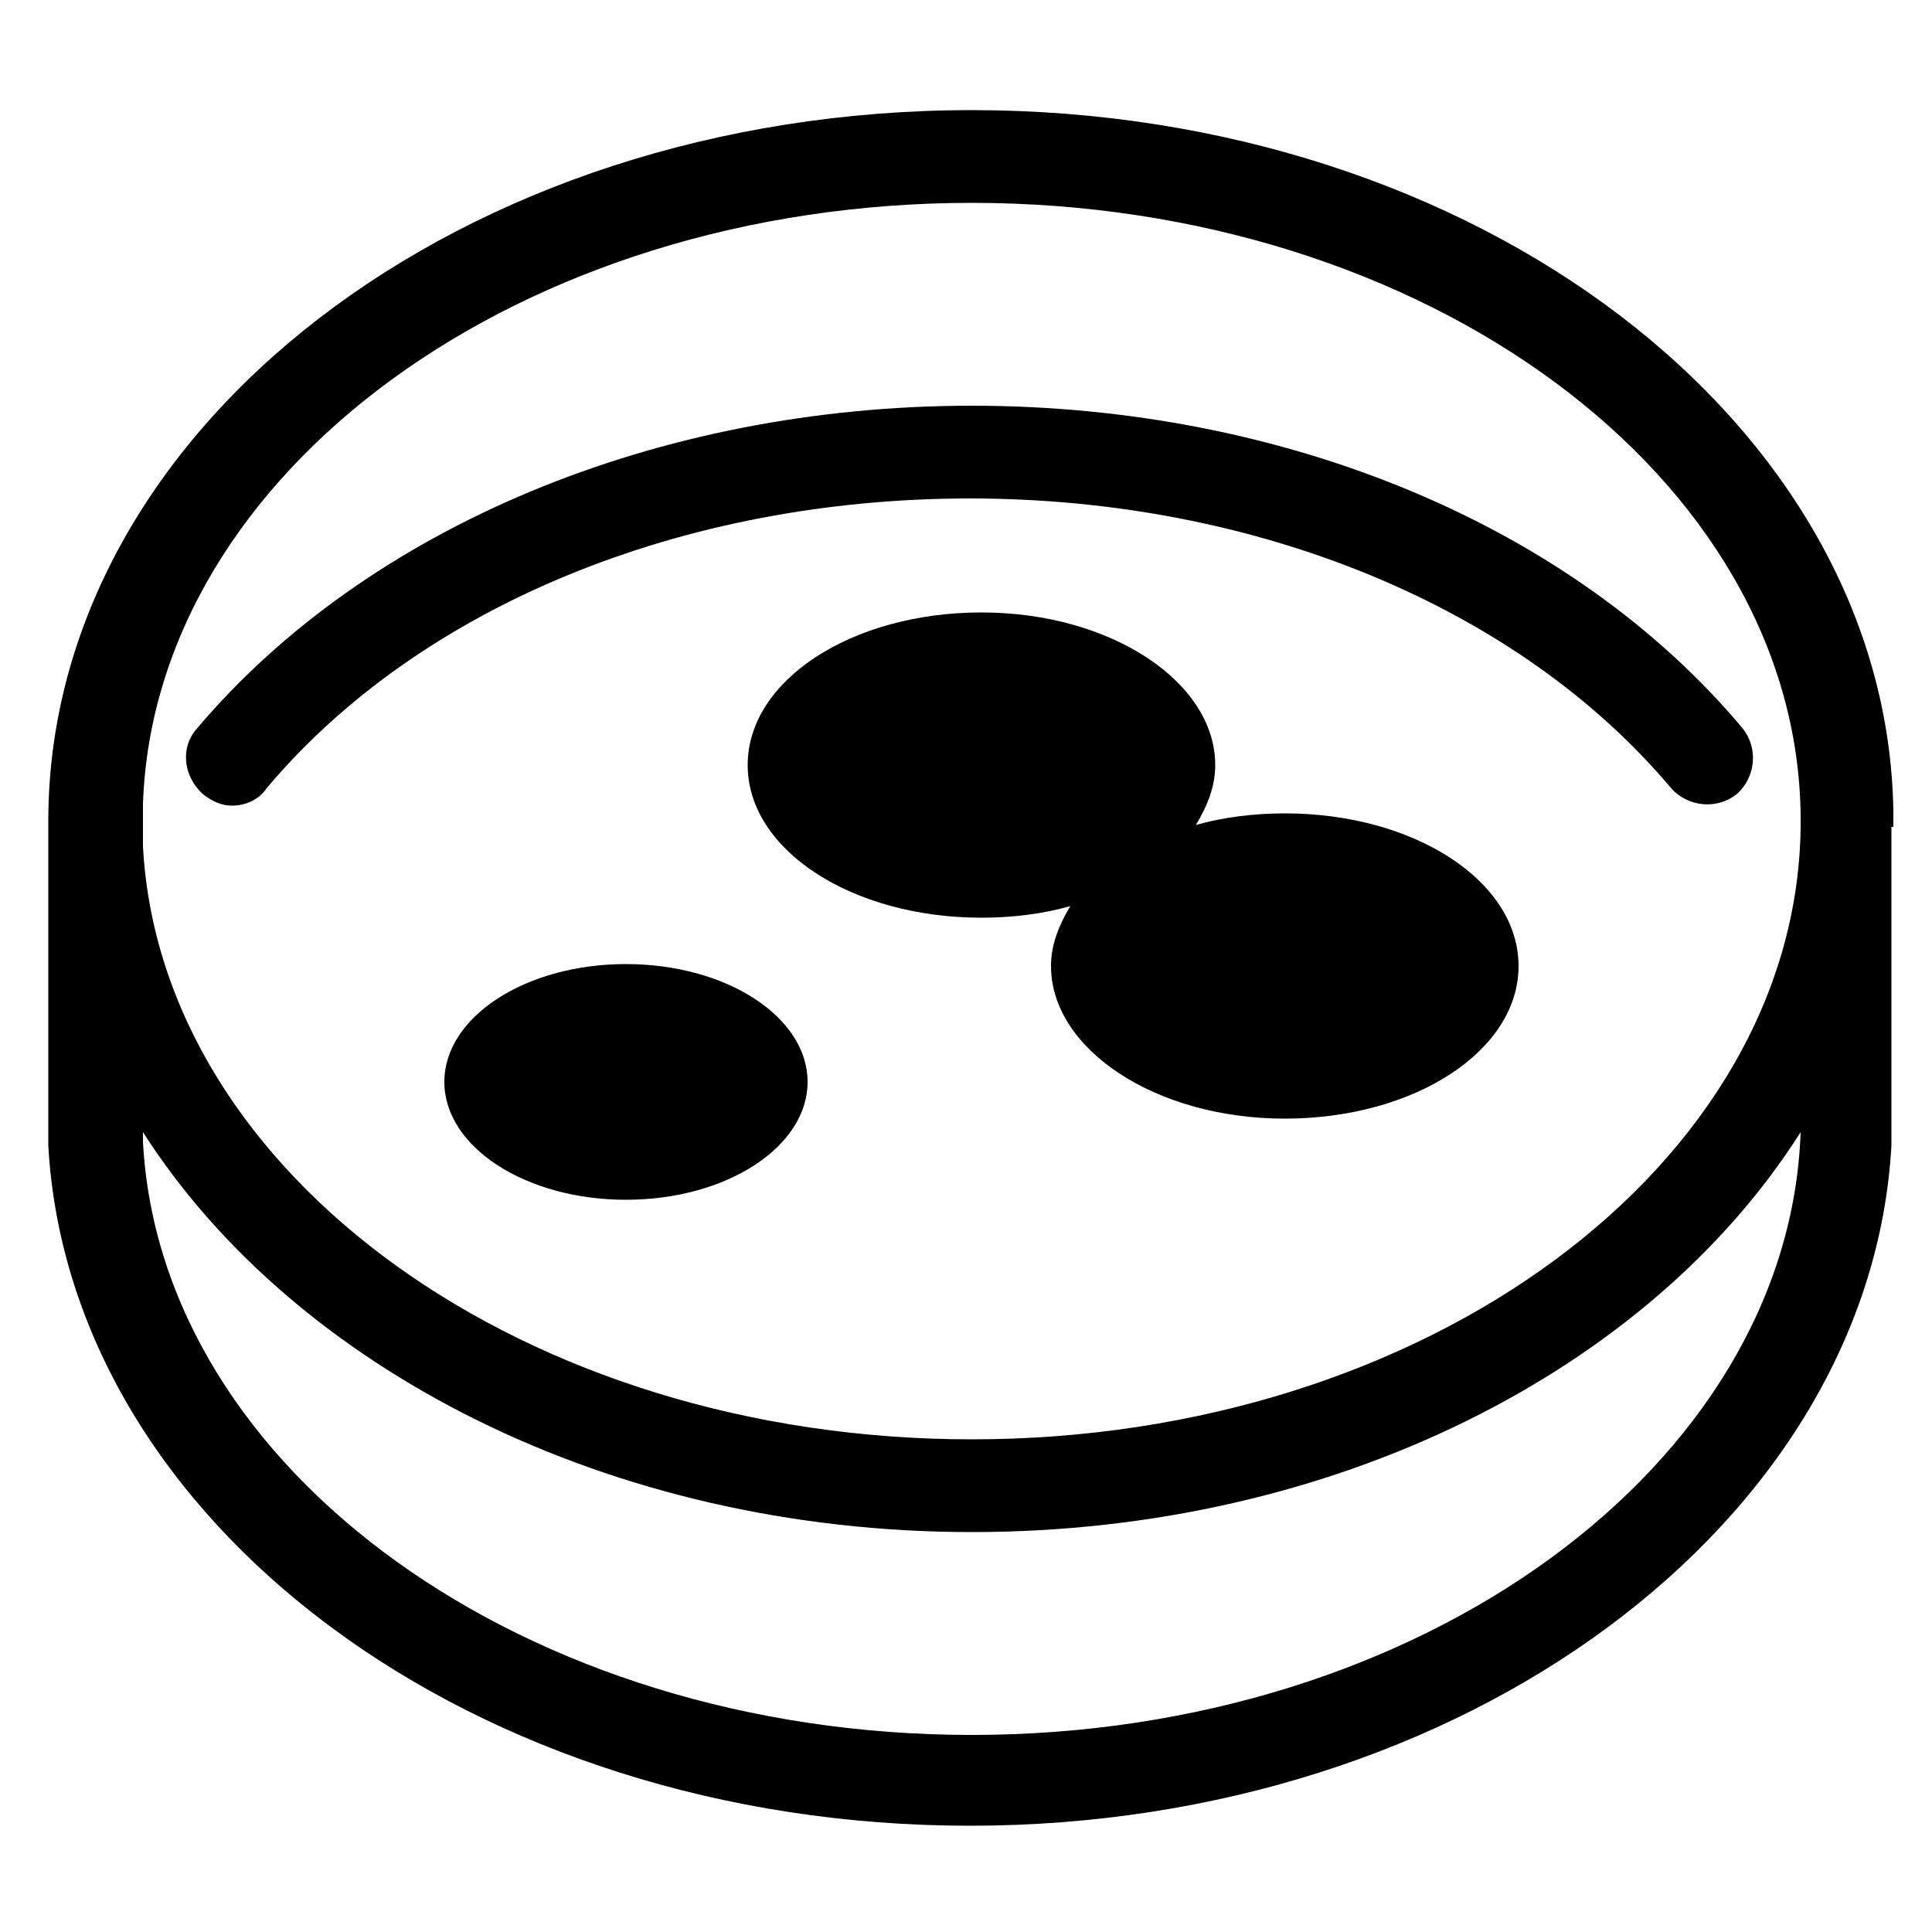 <?xml version="1.0" encoding="utf-8"?>
<!-- Generator: Adobe Illustrator 21.0.2, SVG Export Plug-In . SVG Version: 6.00 Build 0)  -->
<svg version="1.1" id="Layer_1" xmlns="http://www.w3.org/2000/svg" xmlns:xlink="http://www.w3.org/1999/xlink" x="0px" y="0px"
	 viewBox="0 0 100 100" style="enable-background:new 0 0 100 100;" xml:space="preserve">
<g>
	<path d="M98,42.8c0-0.1,0-0.2,0-0.3c0-0.1,0-0.2,0-0.3V42h0C97.7,21.9,76.4,5.7,50.3,5.7C23.9,5.7,2.5,22.2,2.5,42.5
		c0,0.4,0,0.9,0,1.3v12.7c0,0.4,0,0.9,0,1.3c0,0.4,0,0.9,0,1.3v0.2h0c1.1,19.5,22,35.2,47.7,35.2c25.6,0,46.6-15.7,47.7-35.2h0v-1.2
		c0-0.1,0-0.2,0-0.3c0-0.1,0-0.2,0-0.3V42.8z M50.3,89.8c-23.1,0-42-13.7-42.9-30.7v-0.5c7.8,12.2,24.1,20.7,42.9,20.7
		c18.8,0,35.1-8.4,42.9-20.7C92.6,75.8,73.6,89.8,50.3,89.8z M93.2,42.8C93,60.3,73.8,74.5,50.3,74.5c-23.1,0-42-13.7-42.9-30.7
		v-2.2h0C8,24.4,27,10.5,50.3,10.5c23.5,0,42.7,14.2,42.9,31.7V42.8z"/>
	<path d="M10.2,37.7c-0.9,1-0.7,2.5,0.3,3.4c0.5,0.4,1,0.6,1.5,0.6c0.7,0,1.4-0.3,1.8-0.9c7.9-9.4,21.5-15,36.4-15
		c14.8,0,28.4,5.6,36.3,15c0.9,1,2.4,1.1,3.4,0.3c1-0.9,1.1-2.4,0.3-3.4C81.4,27.2,66.5,21,50.3,21C34,21,19,27.3,10.2,37.7z"/>
	<path d="M66.5,42.1c-1.6,0-3.2,0.2-4.6,0.6c0.6-1,1-2,1-3.1c0-4.3-5.4-7.9-12.1-7.9s-12.1,3.5-12.1,7.9s5.4,7.9,12.1,7.9
		c1.6,0,3.2-0.2,4.6-0.6c-0.6,1-1,2-1,3.1c0,4.3,5.4,7.9,12.1,7.9c6.7,0,12.1-3.5,12.1-7.9C78.6,45.6,73.2,42.1,66.5,42.1z"/>
	<ellipse cx="32.4" cy="56" rx="9.4" ry="6.1"/>
</g>
</svg>
